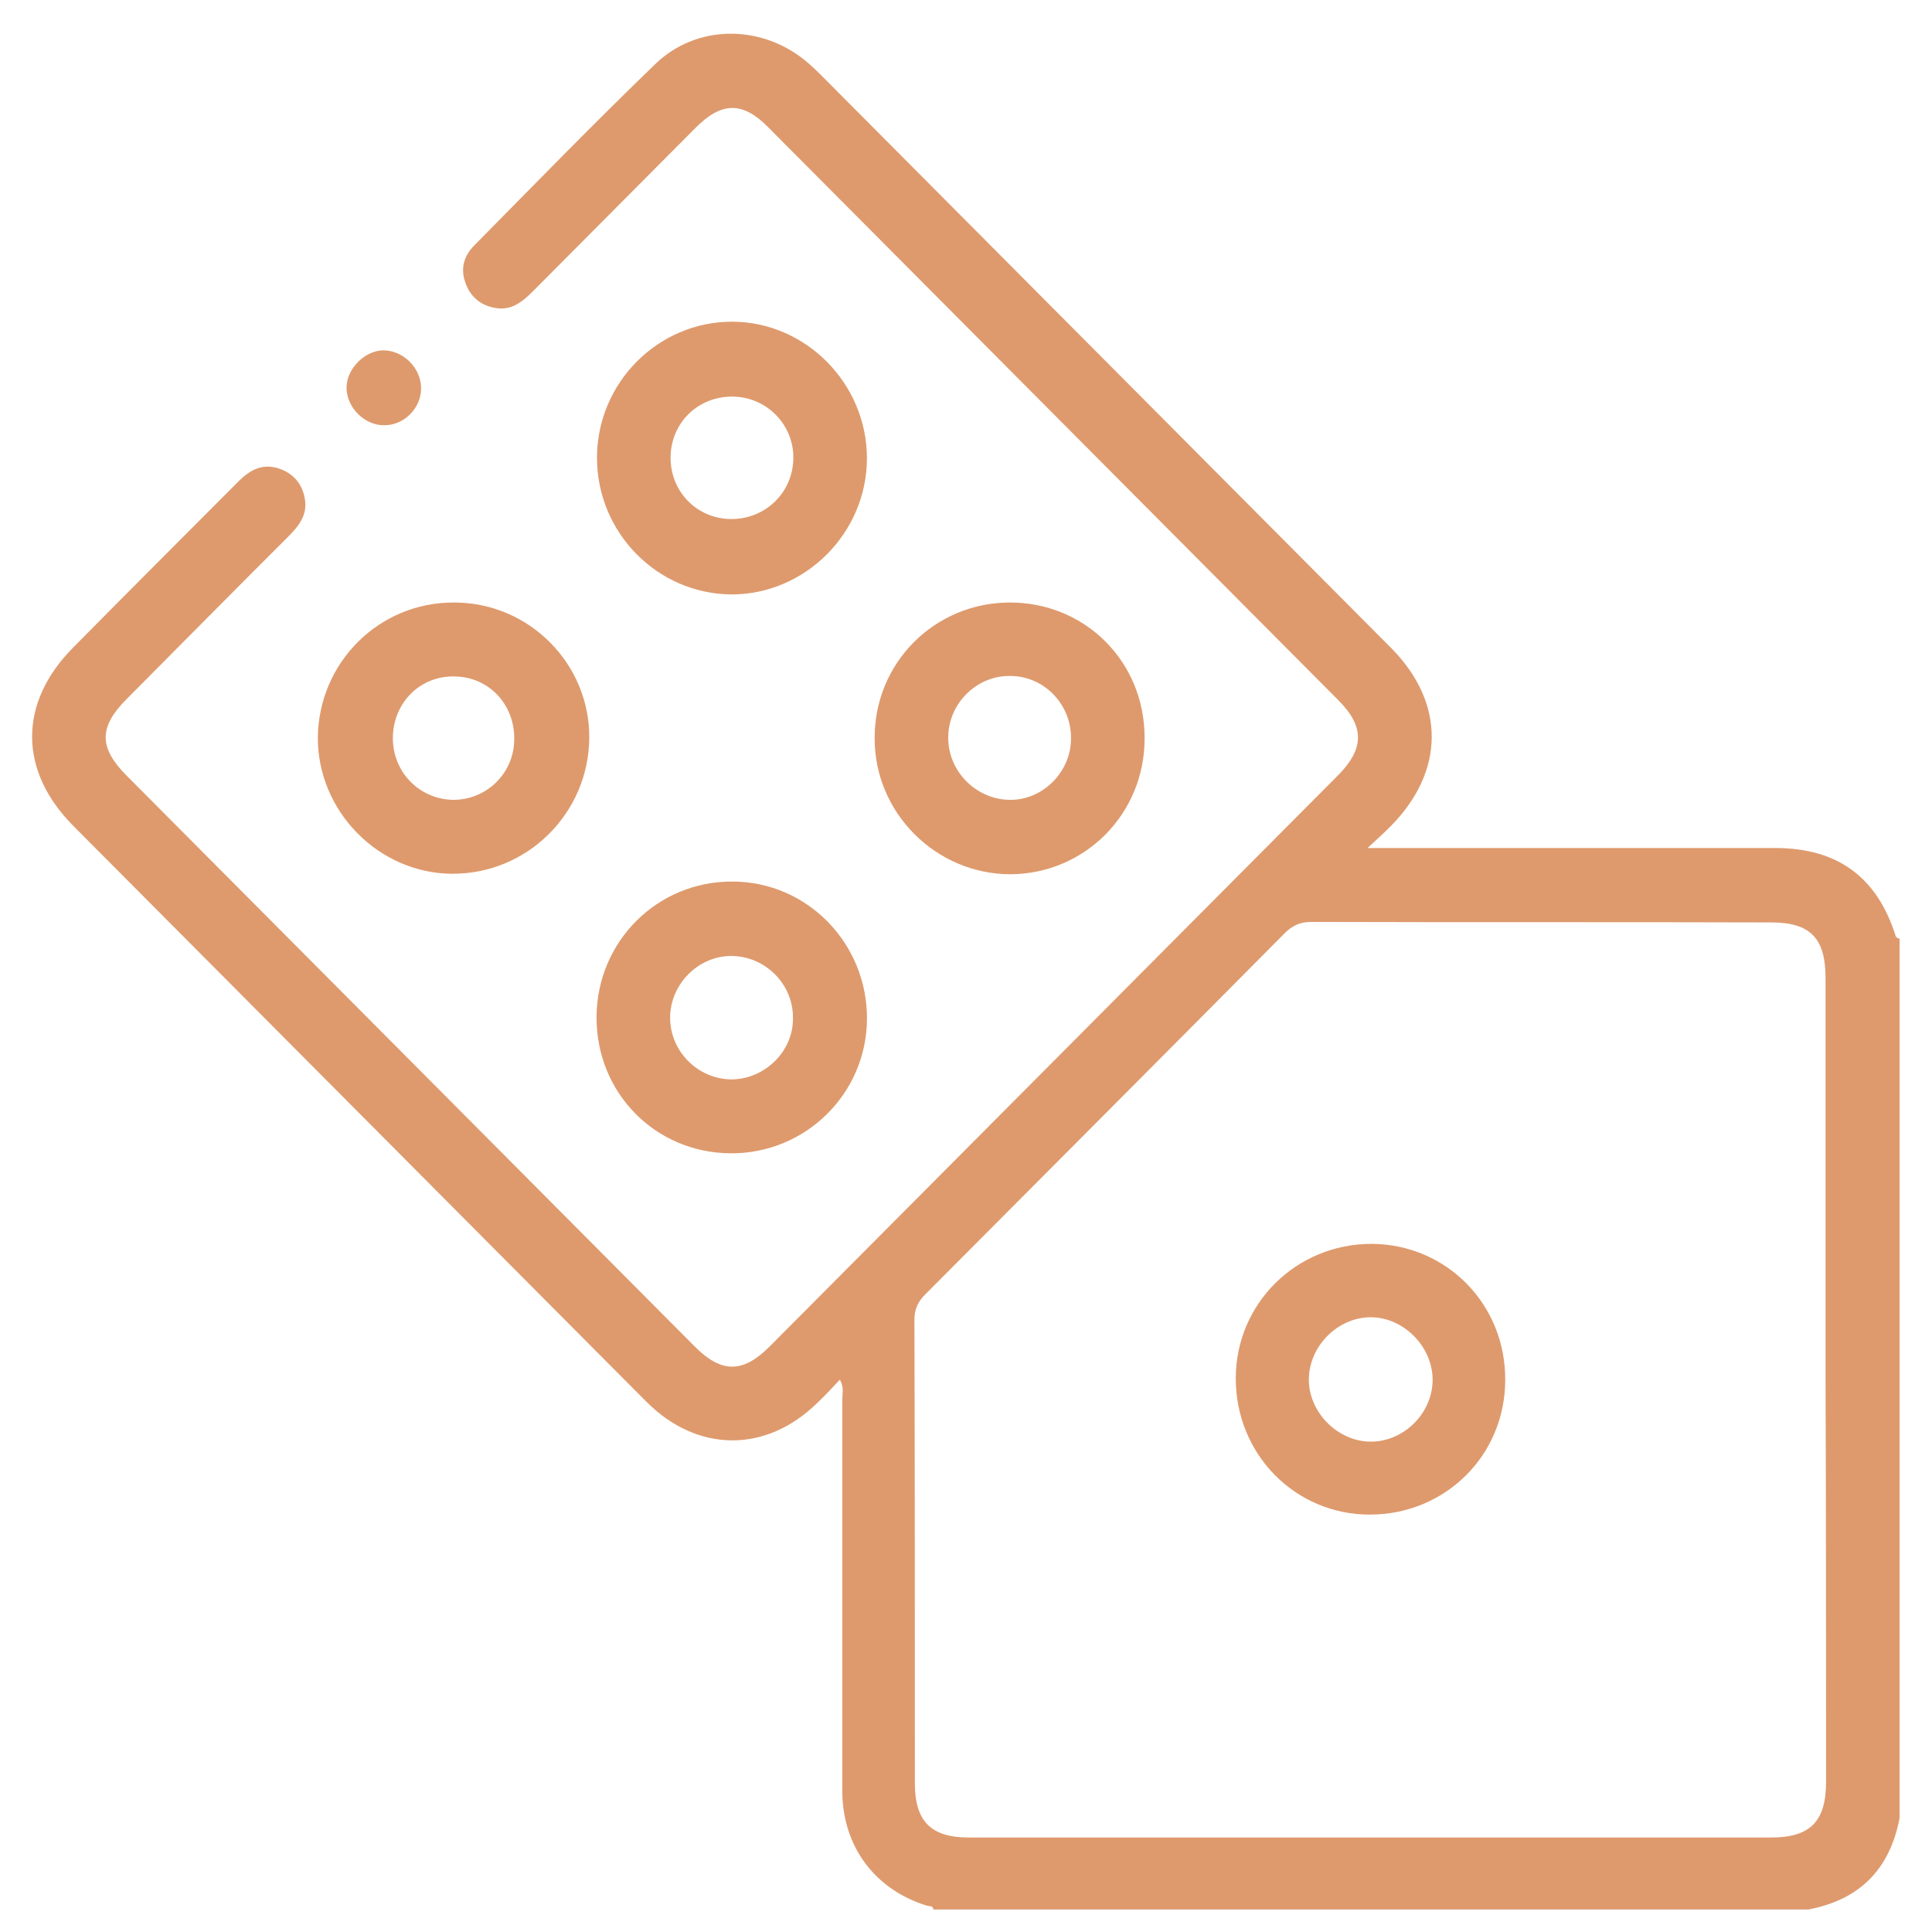 <svg width="43" height="43" viewBox="0 0 43 43" fill="none" xmlns="http://www.w3.org/2000/svg">
<path d="M9.372 8.625C9.383 9.072 9.004 9.464 8.559 9.464C8.125 9.475 7.724 9.083 7.713 8.647C7.702 8.222 8.104 7.808 8.526 7.797C8.971 7.797 9.361 8.178 9.372 8.625Z" fill="#DE9A6D"/>
<path d="M42.192 20.835C41.78 19.517 40.891 18.874 39.514 18.874C36.661 18.874 33.809 18.874 30.957 18.874C30.827 18.874 30.697 18.874 30.437 18.874C30.675 18.656 30.816 18.525 30.957 18.384C32.161 17.163 32.172 15.648 30.968 14.428C26.739 10.178 22.509 5.928 18.269 1.667C18.15 1.547 18.031 1.438 17.912 1.34C16.914 0.534 15.493 0.545 14.582 1.428C13.216 2.746 11.893 4.108 10.559 5.459C10.331 5.688 10.244 5.961 10.353 6.277C10.461 6.604 10.7 6.8 11.025 6.854C11.383 6.92 11.633 6.713 11.871 6.473C13.075 5.263 14.279 4.054 15.482 2.844C16.068 2.256 16.534 2.256 17.109 2.844C21.338 7.094 25.557 11.333 29.786 15.583C30.372 16.171 30.372 16.662 29.775 17.261C25.557 21.5 21.338 25.739 17.131 29.967C16.534 30.567 16.057 30.567 15.461 29.967C11.242 25.728 7.024 21.489 2.816 17.261C2.198 16.64 2.198 16.182 2.816 15.561C4.009 14.363 5.202 13.153 6.405 11.954C6.644 11.714 6.85 11.464 6.785 11.104C6.731 10.777 6.536 10.538 6.21 10.429C5.852 10.309 5.581 10.45 5.332 10.69C4.096 11.932 2.859 13.164 1.634 14.406C0.408 15.637 0.408 17.152 1.634 18.384C5.158 21.925 8.694 25.478 12.218 29.019C12.945 29.749 13.671 30.479 14.398 31.209C15.526 32.332 17.044 32.343 18.183 31.231C18.356 31.068 18.519 30.893 18.692 30.708C18.79 30.872 18.747 31.013 18.747 31.144C18.747 34.054 18.747 36.963 18.747 39.862C18.747 41.082 19.462 42.052 20.623 42.412C20.677 42.434 20.764 42.401 20.774 42.499C27.27 42.499 33.755 42.499 40.251 42.499C41.39 42.281 42.062 41.605 42.279 40.461C42.279 33.934 42.279 27.417 42.279 20.89C42.246 20.89 42.203 20.868 42.192 20.835ZM40.642 39.655C40.642 40.538 40.294 40.897 39.416 40.897C33.462 40.897 27.52 40.897 21.566 40.897C20.72 40.897 20.362 40.538 20.362 39.688C20.362 36.255 20.362 32.811 20.352 29.379C20.352 29.139 20.427 28.976 20.59 28.812C23.258 26.131 25.925 23.462 28.593 20.77C28.767 20.596 28.94 20.519 29.19 20.519C32.595 20.53 36 20.519 39.416 20.53C40.294 20.53 40.631 20.879 40.631 21.773C40.631 24.747 40.631 27.722 40.631 30.697C40.642 33.672 40.642 36.658 40.642 39.655Z" fill="#DE9A6D"/>
<path d="M10.111 13.41C8.441 13.399 7.096 14.74 7.074 16.407C7.063 18.052 8.43 19.447 10.078 19.447C11.737 19.447 13.093 18.107 13.115 16.44C13.136 14.783 11.781 13.41 10.111 13.41ZM10.089 17.802C9.341 17.791 8.744 17.192 8.744 16.429C8.744 15.644 9.352 15.034 10.122 15.056C10.881 15.067 11.455 15.677 11.445 16.451C11.445 17.202 10.837 17.802 10.089 17.802Z" fill="#DE9A6D"/>
<path d="M16.303 19.621C14.633 19.61 13.288 20.951 13.277 22.629C13.267 24.318 14.579 25.658 16.26 25.669C17.93 25.68 19.285 24.34 19.296 22.683C19.307 20.994 17.962 19.621 16.303 19.621ZM16.292 24.024C15.544 24.024 14.926 23.413 14.915 22.672C14.904 21.91 15.544 21.267 16.292 21.277C17.04 21.288 17.659 21.91 17.648 22.662C17.659 23.392 17.03 24.013 16.292 24.024Z" fill="#DE9A6D"/>
<path d="M16.291 7.16C14.643 7.16 13.287 8.522 13.287 10.19C13.287 11.857 14.632 13.219 16.28 13.23C17.928 13.23 19.295 11.857 19.295 10.2C19.295 8.533 17.928 7.16 16.291 7.16ZM16.28 11.552C15.521 11.552 14.925 10.952 14.925 10.19C14.925 9.416 15.532 8.817 16.313 8.827C17.072 8.838 17.668 9.459 17.657 10.2C17.647 10.963 17.039 11.552 16.28 11.552Z" fill="#DE9A6D"/>
<path d="M22.46 13.41C20.79 13.421 19.456 14.761 19.467 16.44C19.467 18.096 20.833 19.458 22.492 19.458C24.152 19.447 25.486 18.107 25.475 16.418C25.475 14.718 24.141 13.399 22.46 13.41ZM22.471 17.802C21.723 17.791 21.104 17.17 21.104 16.418C21.104 15.655 21.744 15.023 22.503 15.045C23.252 15.056 23.848 15.688 23.837 16.44C23.837 17.181 23.208 17.813 22.471 17.802Z" fill="#DE9A6D"/>
<path d="M30.529 27.684C28.849 27.684 27.504 29.013 27.504 30.68C27.504 32.369 28.827 33.71 30.486 33.71C32.167 33.71 33.501 32.391 33.501 30.713C33.512 29.035 32.2 27.695 30.529 27.684ZM30.529 32.086C29.781 32.097 29.12 31.432 29.131 30.691C29.141 29.95 29.781 29.318 30.508 29.318C31.234 29.318 31.874 29.961 31.885 30.691C31.896 31.432 31.267 32.075 30.529 32.086Z" fill="#DE9A6D"/>
</svg>
